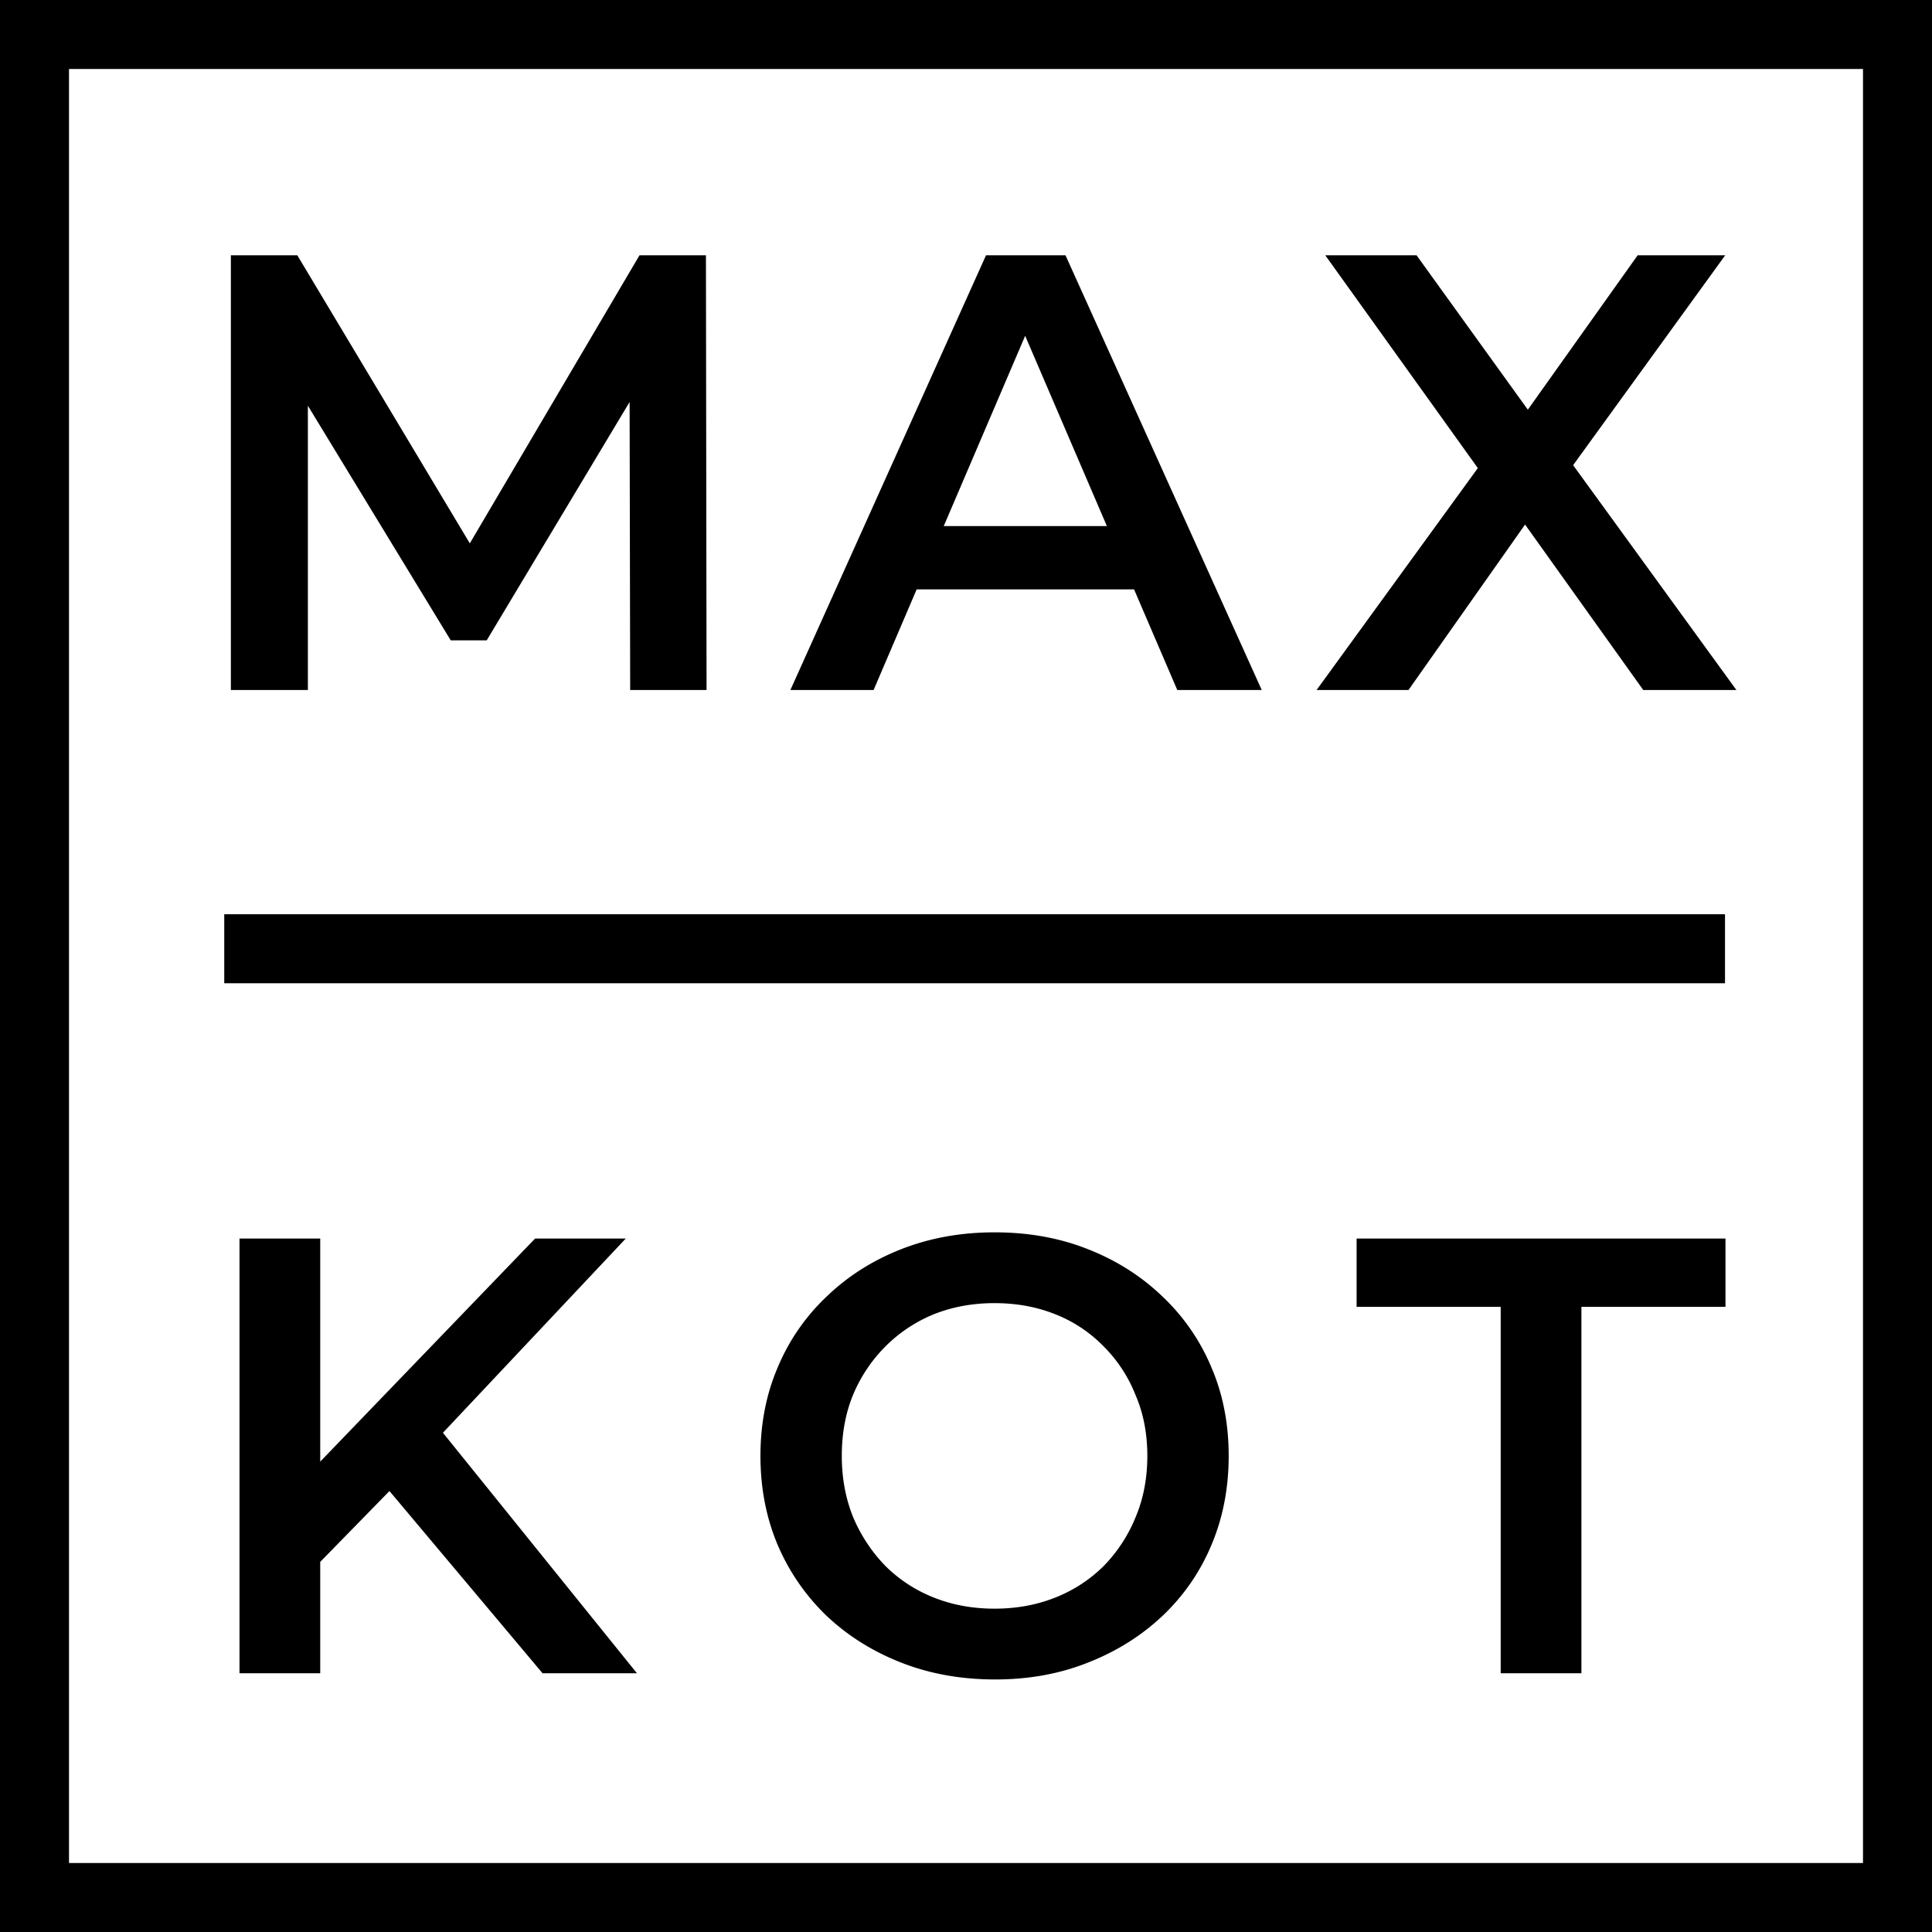 <svg width="112" height="112" fill="none" xmlns="http://www.w3.org/2000/svg"><path d="M13.384 40V14.8h3.852l11.016 18.396h-2.016L37.072 14.8h3.852L40.96 40h-4.428l-.036-18.252h.936L28.216 37.12h-2.088l-9.36-15.372h1.08V40h-4.464zm32.436 0l11.34-25.2h4.608L73.144 40h-4.896l-9.756-22.716h1.872L50.644 40H45.82zm5.22-5.832l1.26-3.672h13.608l1.26 3.672H51.04zM76.324 40l10.62-14.616v3.528L76.828 14.8h5.292l7.524 10.44-2.16.036L94.936 14.8h5.076L89.968 28.66v-3.384L100.66 40h-5.4l-7.92-11.088h2.124L81.652 40h-5.328z" fill="#000"/><path stroke="#000" stroke-width="4" d="M13 55h87"/><path d="M18.06 91.06l-.252-5.544L31.02 71.8h5.256l-10.98 11.664-2.592 2.844-4.644 4.752zM13.884 97V71.8h4.68V97h-4.68zm17.568 0l-9.648-11.484 3.096-3.42L36.924 97h-5.472zm26.24.36c-1.968 0-3.78-.324-5.436-.972-1.656-.648-3.096-1.548-4.32-2.7a12.485 12.485 0 01-2.844-4.104C44.42 88 44.084 86.272 44.084 84.4c0-1.872.336-3.588 1.008-5.148a12.007 12.007 0 012.844-4.104c1.224-1.176 2.664-2.088 4.32-2.736 1.656-.648 3.456-.972 5.4-.972 1.968 0 3.768.324 5.4.972 1.656.648 3.096 1.56 4.32 2.736a12.007 12.007 0 012.844 4.104c.672 1.56 1.008 3.276 1.008 5.148 0 1.872-.336 3.6-1.008 5.184a12.007 12.007 0 01-2.844 4.104c-1.224 1.152-2.664 2.052-4.32 2.7-1.632.648-3.42.972-5.364.972zm-.036-4.104c1.272 0 2.448-.216 3.528-.648a8.26 8.26 0 002.808-1.836 8.753 8.753 0 001.836-2.808c.456-1.08.684-2.268.684-3.564 0-1.296-.228-2.472-.684-3.528a8.26 8.26 0 00-1.836-2.808 8.011 8.011 0 00-2.808-1.872c-1.08-.432-2.256-.648-3.528-.648-1.272 0-2.448.216-3.528.648a8.472 8.472 0 00-2.808 1.872 8.723 8.723 0 00-1.872 2.808c-.432 1.056-.648 2.232-.648 3.528 0 1.272.216 2.448.648 3.528a9.154 9.154 0 001.872 2.844 8.26 8.26 0 002.808 1.836c1.08.432 2.256.648 3.528.648zM86.996 97V75.76h-8.352V71.8h21.384v3.96h-8.352V97h-4.68z" fill="#000"/><path stroke="#000" stroke-width="4" d="M2 2h108v108H2z"/></svg>